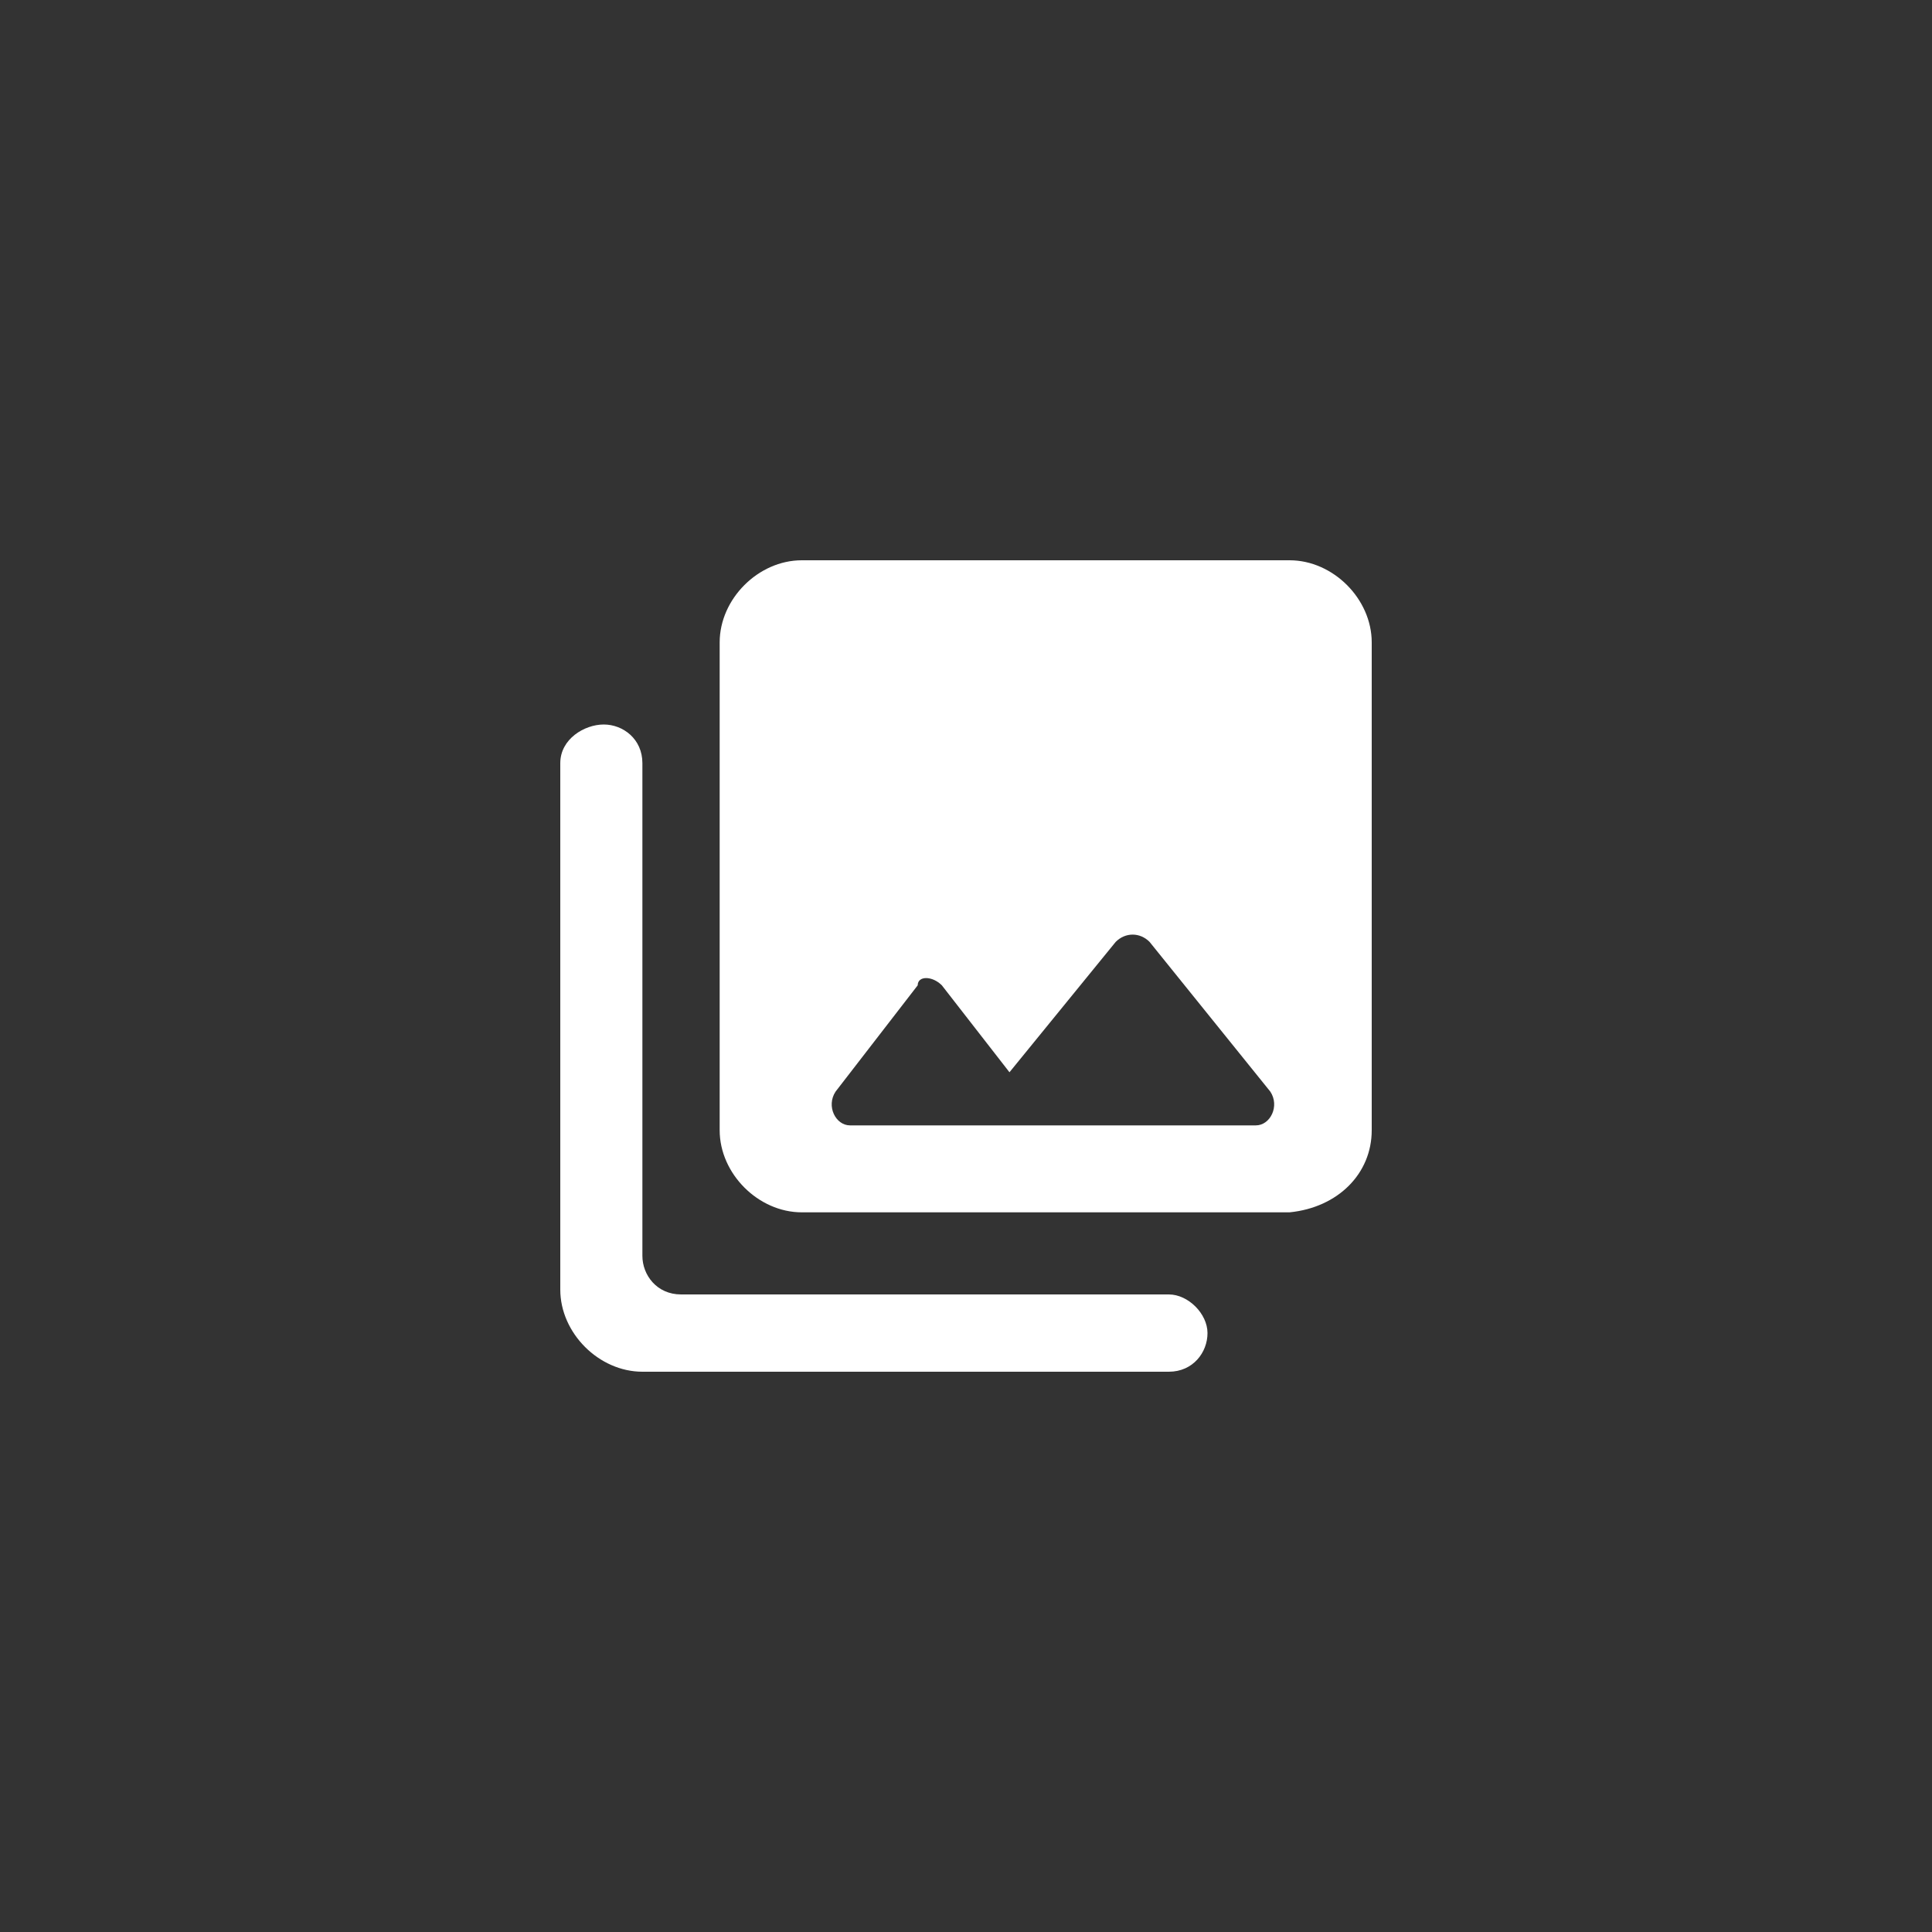 <?xml version="1.0" encoding="utf-8"?>
<!-- Generator: Adobe Illustrator 24.0.3, SVG Export Plug-In . SVG Version: 6.00 Build 0)  -->
<svg version="1.1" id="Layer_1" xmlns="http://www.w3.org/2000/svg" xmlns:xlink="http://www.w3.org/1999/xlink" x="0px" y="0px"
	 viewBox="0 0 40 40" style="enable-background:new 0 0 40 40;" xml:space="preserve">
<rect x="0" y="0" width="40" height="40" fill="#333333" stroke="none"/>
<style type="text/css">
	.st0{fill:#ffffff;}
</style>
<g>
	<path class="st0" d="M11.6,15.8v10.9c0,0.9,0.8,1.7,1.7,1.7h10.9c0.5,0,0.8-0.4,0.8-0.8s-0.4-0.8-0.8-0.8H14.1
		c-0.5,0-0.8-0.4-0.8-0.8V15.8c0-0.5-0.4-0.8-0.8-0.8S11.6,15.3,11.6,15.8z M19.5,20.4l1.4,1.8l2.2-2.7c0.2-0.2,0.5-0.2,0.7,0
		l2.5,3.1c0.2,0.3,0,0.7-0.3,0.7h-8.4c-0.3,0-0.5-0.4-0.3-0.7l1.7-2.2C19,20.2,19.3,20.2,19.5,20.4z M28.4,23.4V13.3
		c0-0.9-0.8-1.7-1.7-1.7H16.6c-0.9,0-1.7,0.8-1.7,1.7v10.1c0,0.9,0.8,1.7,1.7,1.7h10.1C27.7,25,28.4,24.3,28.4,23.4z"/>
</g>
</svg>
